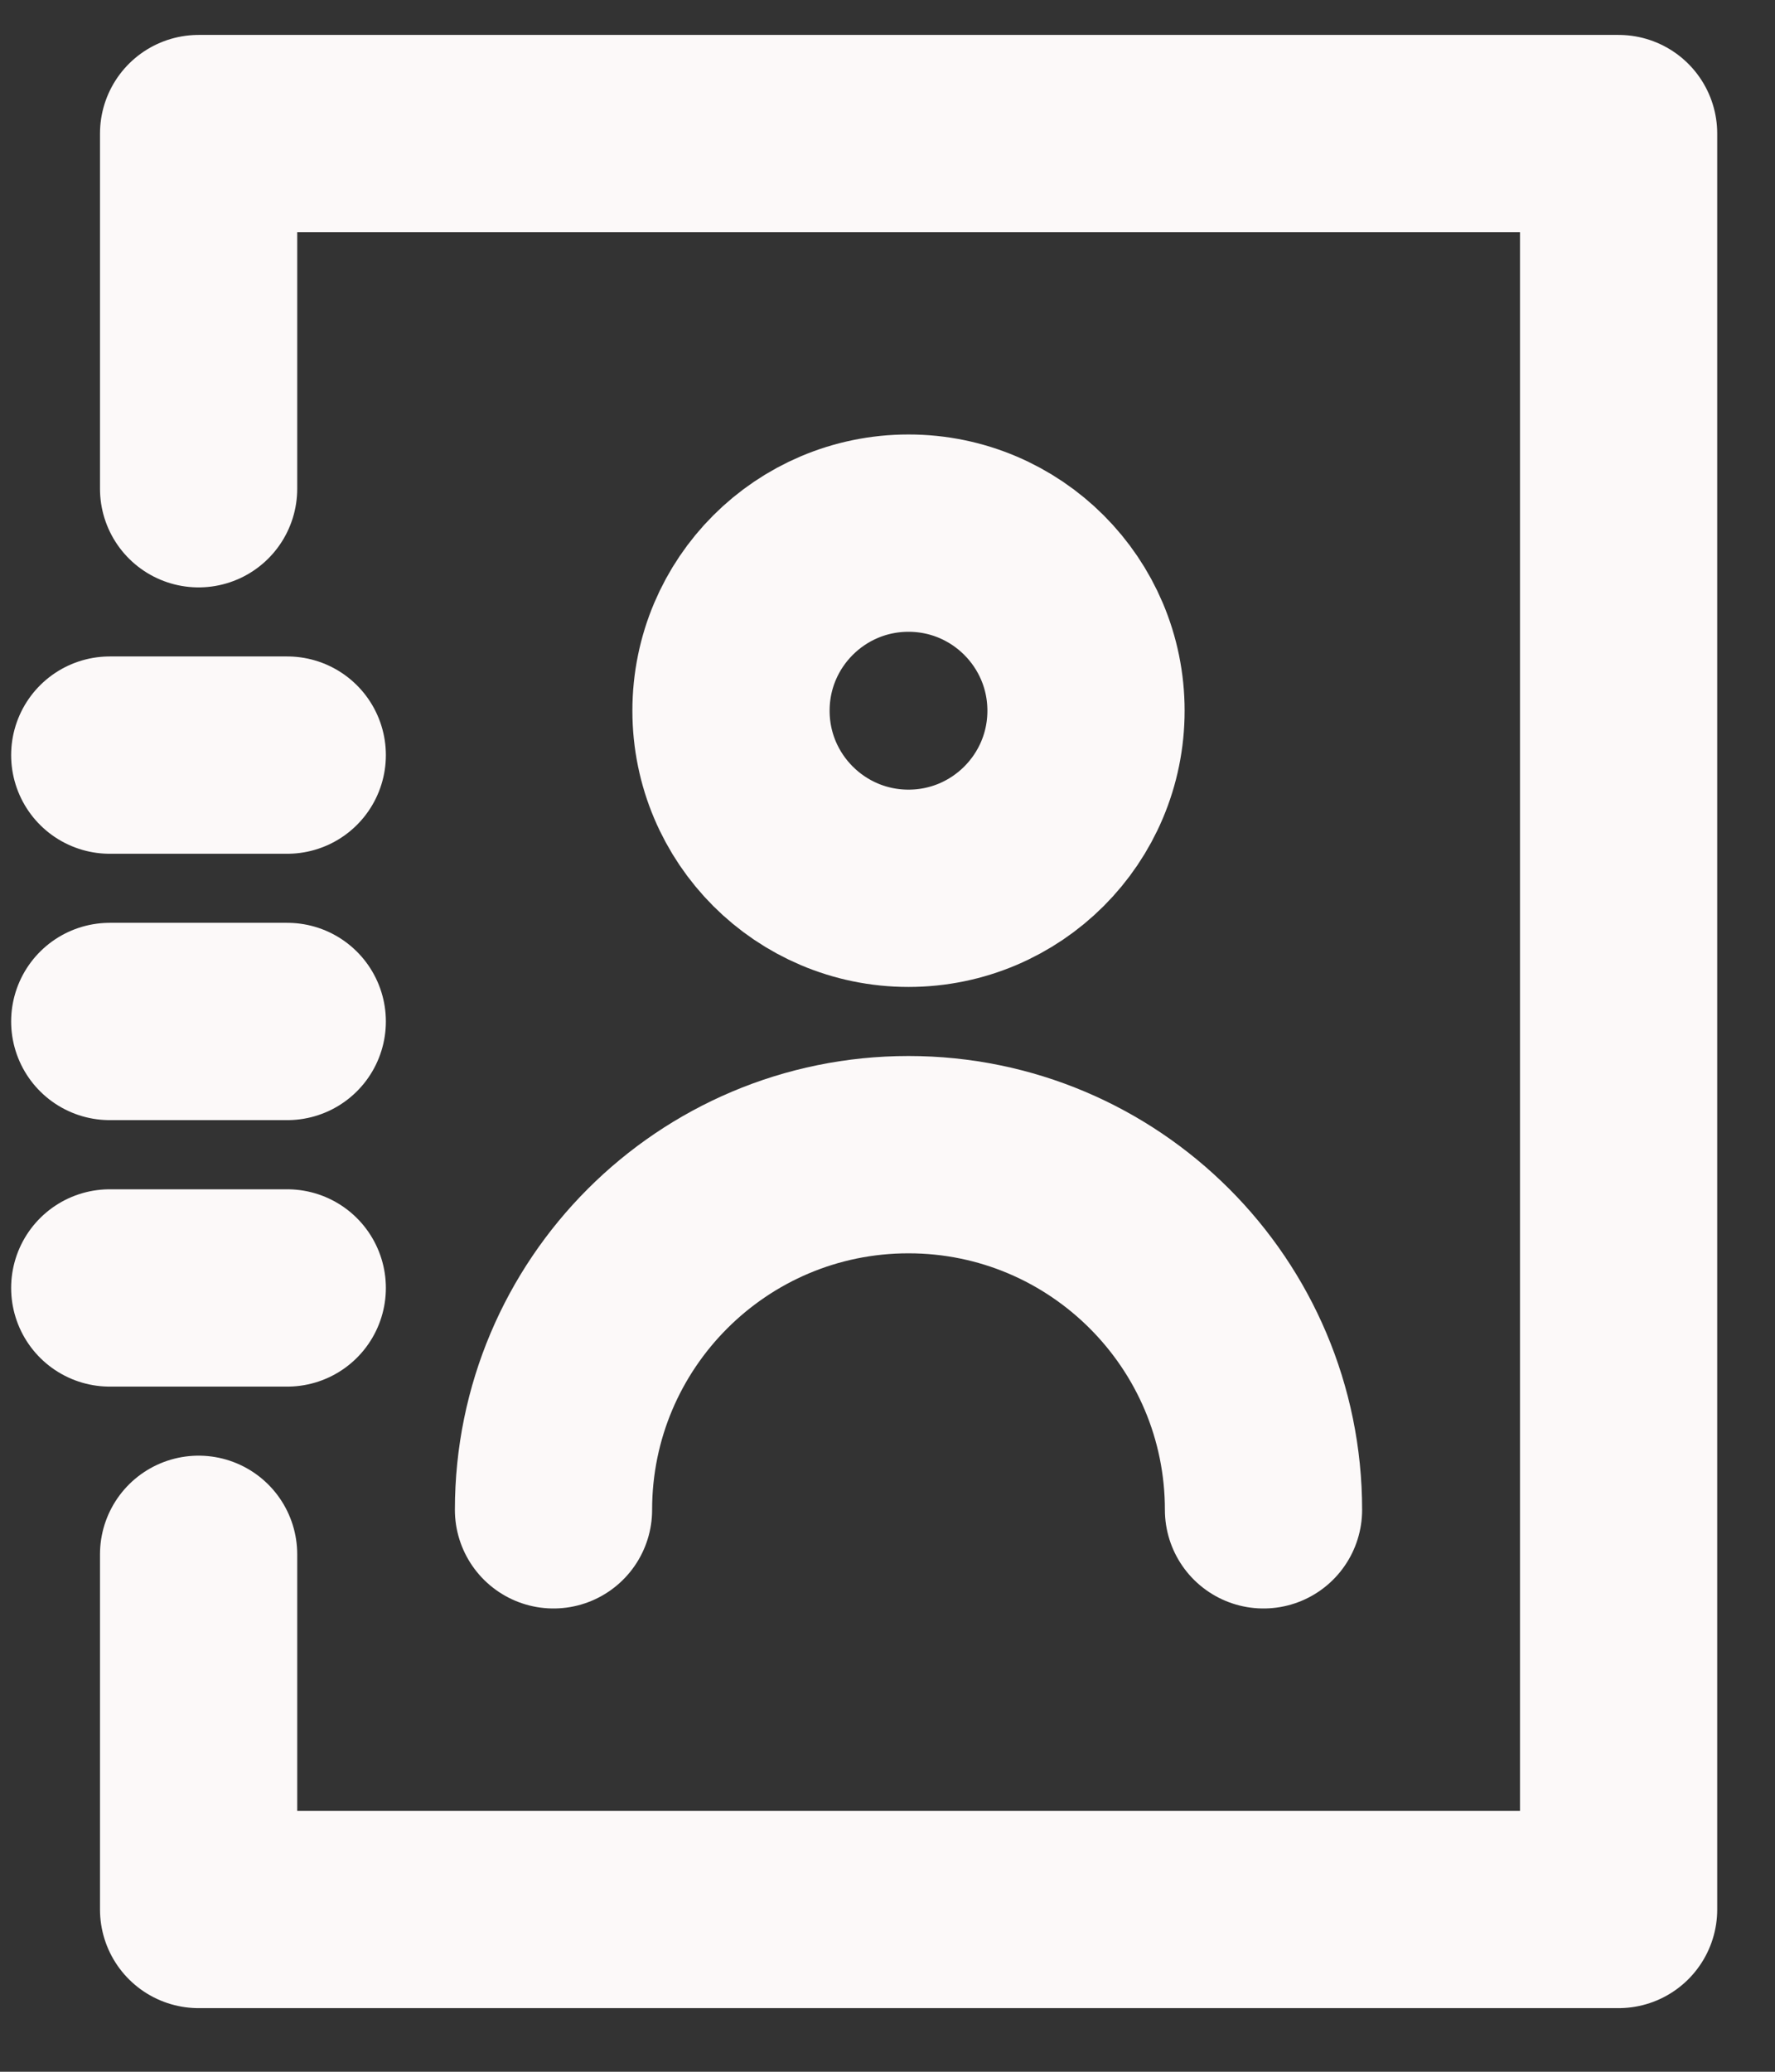 <svg width="18" height="21" viewBox="0 0 18 21" fill="none" xmlns="http://www.w3.org/2000/svg">
<rect x="0" y="0" width="18" height="21" fill="#333333" stroke="none"/>
<g id="Address">
<path id="Vector" d="M2.014 15.755V19.355H16.414V1.354H2.014V4.954" stroke="#FCF9F9" stroke-width="2" stroke-linecap="round" stroke-linejoin="round"/>
<path id="Vector_2" d="M1.113 13.055H2.913" stroke="#FCF9F9" stroke-width="2" stroke-linecap="round" stroke-linejoin="round"/>
<path id="Vector_3" d="M1.113 10.354H2.913" stroke="#FCF9F9" stroke-width="2" stroke-linecap="round" stroke-linejoin="round"/>
<path id="Vector_4" d="M1.113 7.654H2.913" stroke="#FCF9F9" stroke-width="2" stroke-linecap="round" stroke-linejoin="round"/>
<path id="Vector_5" d="M9.213 9.004C10.207 9.004 11.013 8.198 11.013 7.204C11.013 6.21 10.207 5.404 9.213 5.404C8.219 5.404 7.413 6.21 7.413 7.204C7.413 8.198 8.219 9.004 9.213 9.004Z" stroke="#FCF9F9" stroke-width="2" stroke-linecap="round" stroke-linejoin="round"/>
<path id="Vector_6" d="M12.813 15.304C12.813 13.316 11.201 11.704 9.213 11.704C7.225 11.704 5.613 13.316 5.613 15.304" stroke="#FCF9F9" stroke-width="2" stroke-linecap="round" stroke-linejoin="round"/>
</g>
</svg>
